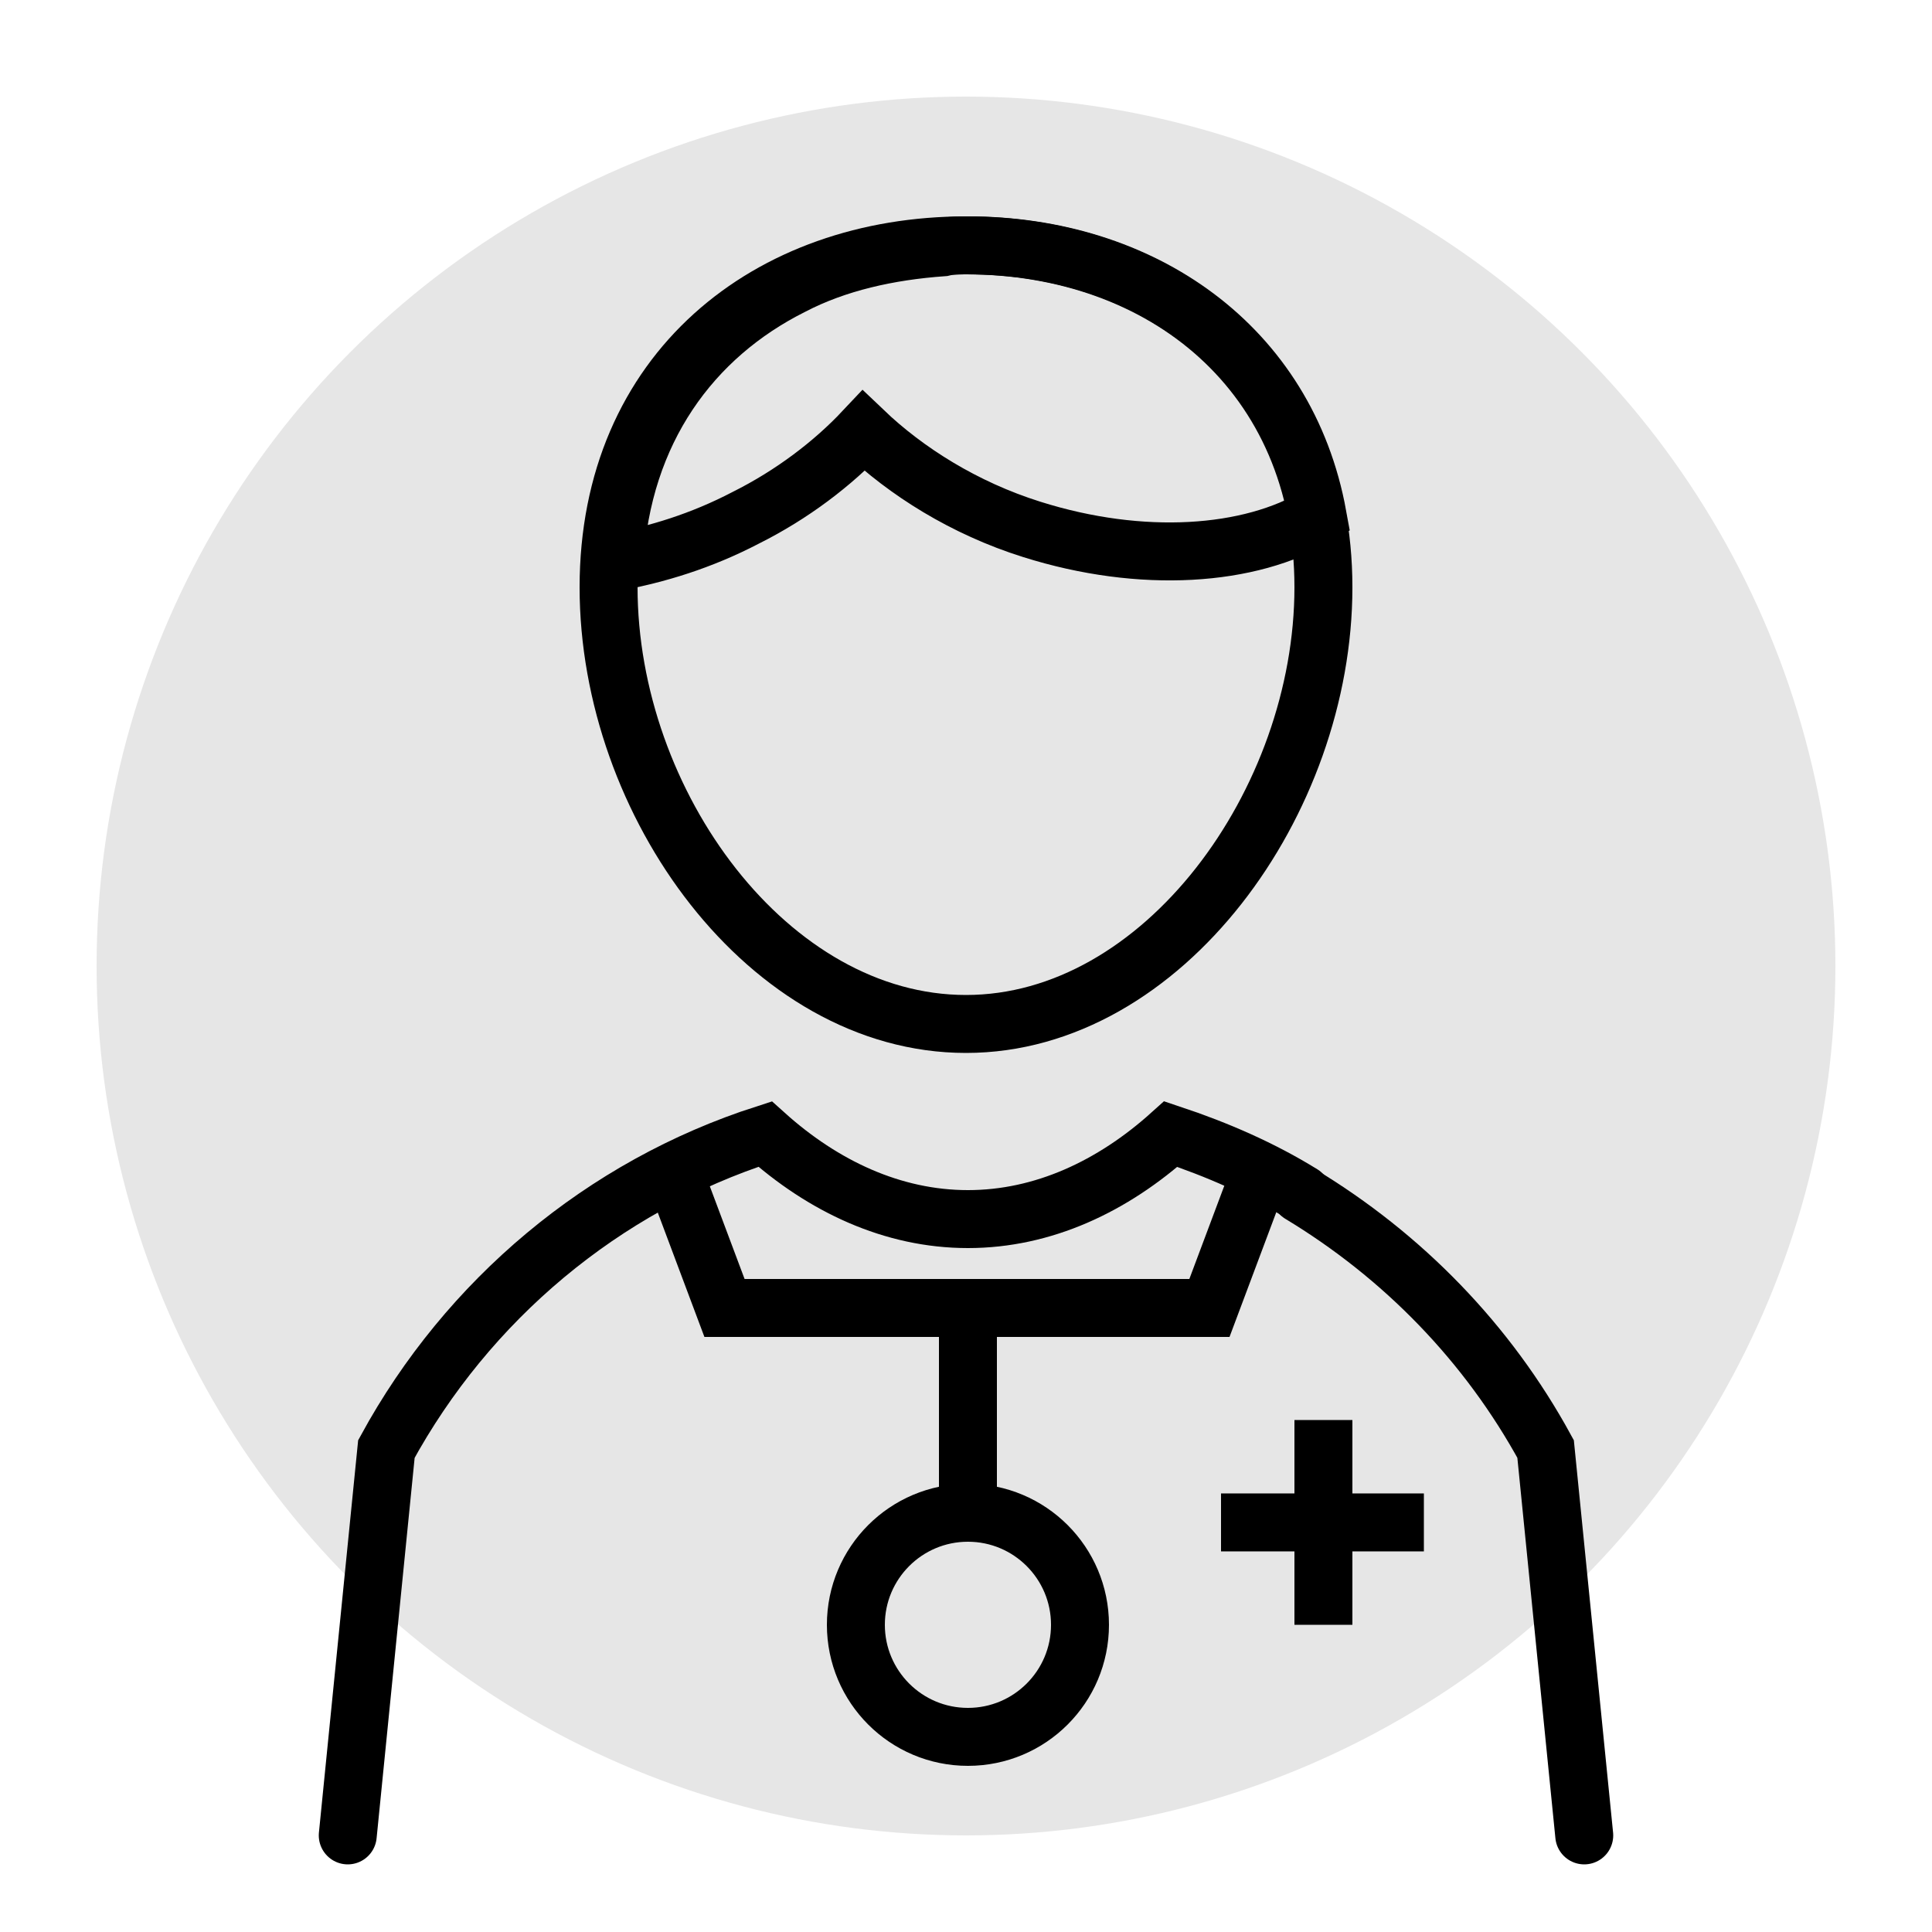 <?xml version="1.0" encoding="utf-8"?>
<!-- Generator: Adobe Illustrator 23.0.1, SVG Export Plug-In . SVG Version: 6.00 Build 0)  -->
<svg version="1.1" id="Layer_1" xmlns="http://www.w3.org/2000/svg" xmlns:xlink="http://www.w3.org/1999/xlink" x="0px" y="0px"
	 viewBox="0 0 100 100" style="enable-background:new 0 0 100 100;" xml:space="preserve">
<style type="text/css">
	.st0{fill-rule:evenodd;clip-rule:evenodd;fill:#E6E6E6;}
	.st1{fill-rule:evenodd;clip-rule:evenodd;fill:none;stroke:#000000;stroke-width:3;stroke-miterlimit:10;}
	.st2{fill-rule:evenodd;clip-rule:evenodd;fill:none;stroke:#000000;stroke-width:3;stroke-linecap:round;stroke-miterlimit:10;}
</style>
<circle class="st0" cx="50" cy="50" r="45"/>
<g>
	<path class="st1" d="M68.5,30.4c0,11.1-8.3,22.6-18.5,22.6S31.5,41.6,31.5,30.4S39.8,12.7,50,12.7S68.5,19.3,68.5,30.4z"/>
	<path class="st2" d="M82,95l-2-20c-3-5.5-7.4-10-12.7-13.2"/>
	<path class="st2" d="M67.4,61.8c-2.1-1.3-4.4-2.3-6.8-3.1c-3,2.7-6.6,4.4-10.5,4.4s-7.5-1.7-10.5-4.4C31.2,61.4,24.2,67.3,20,75
		l-2,20"/>
	<polyline class="st1" points="34.5,59.7 37.5,67.7 62.6,67.7 65.6,59.7 	"/>
	<path class="st1" d="M50.1,12.7c-0.4,0-0.9,0-1.3,0.1c-2.8,0.2-5.5,0.8-7.8,2c-5.2,2.6-8.8,7.5-9.2,14.3c2.2-0.4,4.5-1.1,6.8-2.3
		c2.4-1.2,4.5-2.8,6.1-4.5c2.2,2.1,5.2,4,8.7,5.1c5.7,1.8,11.3,1.4,14.8-0.7C66.6,17.9,59.1,12.7,50.1,12.7z"/>
	<line class="st1" x1="50.1" y1="67.7" x2="50.1" y2="78.3"/>
	<circle class="st1" cx="50.1" cy="84.1" r="5.8"/>
	<g>
		<line class="st1" x1="68.5" y1="73.5" x2="68.5" y2="84.1"/>
		<line class="st1" x1="63.2" y1="78.8" x2="73.7" y2="78.8"/>
	</g>
</g>
</svg>
